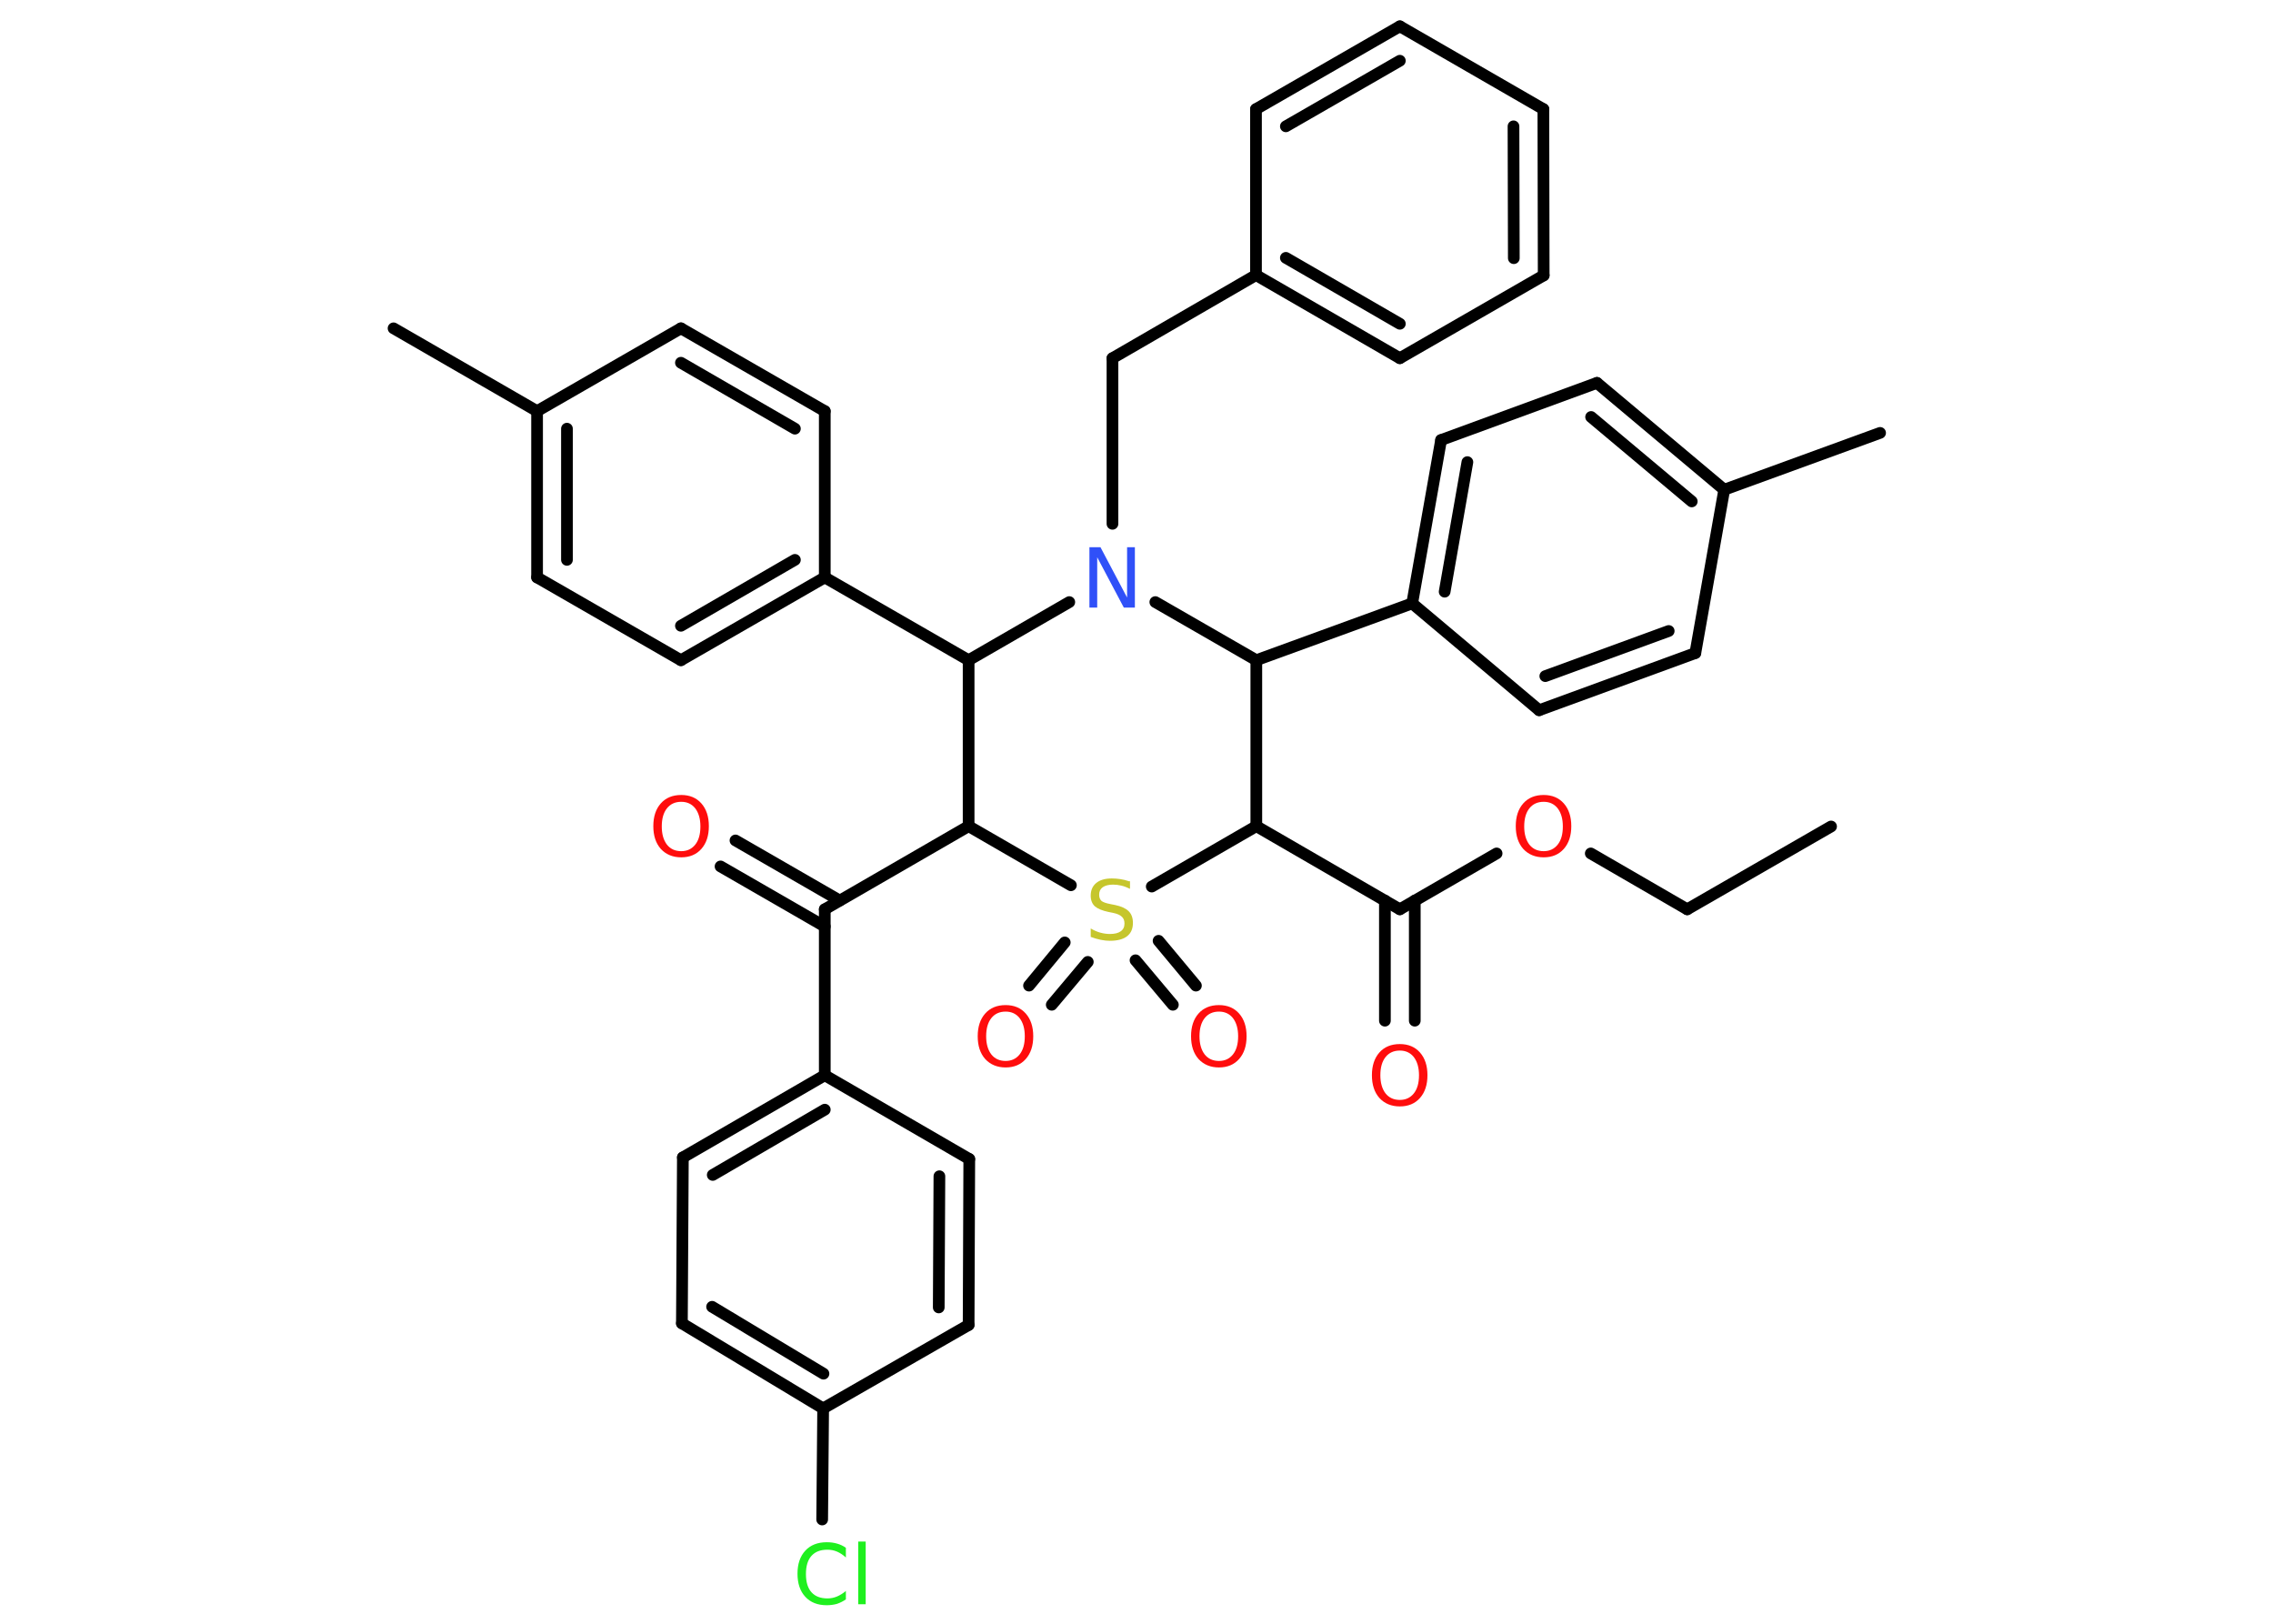 <?xml version='1.0' encoding='UTF-8'?>
<!DOCTYPE svg PUBLIC "-//W3C//DTD SVG 1.1//EN" "http://www.w3.org/Graphics/SVG/1.1/DTD/svg11.dtd">
<svg version='1.2' xmlns='http://www.w3.org/2000/svg' xmlns:xlink='http://www.w3.org/1999/xlink' width='70.0mm' height='50.0mm' viewBox='0 0 70.0 50.0'>
  <desc>Generated by the Chemistry Development Kit (http://github.com/cdk)</desc>
  <g stroke-linecap='round' stroke-linejoin='round' stroke='#000000' stroke-width='.36' fill='#FF0D0D'>
    <rect x='.0' y='.0' width='70.0' height='50.0' fill='#FFFFFF' stroke='none'/>
    <g id='mol1' class='mol'>
      <line id='mol1bnd1' class='bond' x1='56.39' y1='25.45' x2='51.96' y2='28.0'/>
      <line id='mol1bnd2' class='bond' x1='51.96' y1='28.0' x2='48.99' y2='26.28'/>
      <line id='mol1bnd3' class='bond' x1='46.09' y1='26.28' x2='43.11' y2='28.0'/>
      <g id='mol1bnd4' class='bond'>
        <line x1='43.57' y1='27.73' x2='43.57' y2='31.43'/>
        <line x1='42.65' y1='27.73' x2='42.65' y2='31.43'/>
      </g>
      <line id='mol1bnd5' class='bond' x1='43.11' y1='28.0' x2='38.69' y2='25.44'/>
      <line id='mol1bnd6' class='bond' x1='38.69' y1='25.44' x2='38.69' y2='20.33'/>
      <line id='mol1bnd7' class='bond' x1='38.69' y1='20.33' x2='43.49' y2='18.58'/>
      <g id='mol1bnd8' class='bond'>
        <line x1='44.38' y1='13.55' x2='43.49' y2='18.58'/>
        <line x1='45.19' y1='14.23' x2='44.49' y2='18.22'/>
      </g>
      <line id='mol1bnd9' class='bond' x1='44.38' y1='13.55' x2='49.18' y2='11.79'/>
      <g id='mol1bnd10' class='bond'>
        <line x1='53.1' y1='15.08' x2='49.18' y2='11.79'/>
        <line x1='52.1' y1='15.44' x2='49.0' y2='12.84'/>
      </g>
      <line id='mol1bnd11' class='bond' x1='53.1' y1='15.08' x2='57.9' y2='13.33'/>
      <line id='mol1bnd12' class='bond' x1='53.1' y1='15.08' x2='52.21' y2='20.11'/>
      <g id='mol1bnd13' class='bond'>
        <line x1='47.4' y1='21.87' x2='52.21' y2='20.11'/>
        <line x1='47.59' y1='20.82' x2='51.39' y2='19.43'/>
      </g>
      <line id='mol1bnd14' class='bond' x1='43.49' y1='18.58' x2='47.4' y2='21.87'/>
      <line id='mol1bnd15' class='bond' x1='38.69' y1='20.33' x2='35.58' y2='18.54'/>
      <line id='mol1bnd16' class='bond' x1='34.26' y1='16.13' x2='34.26' y2='11.03'/>
      <line id='mol1bnd17' class='bond' x1='34.26' y1='11.03' x2='38.68' y2='8.47'/>
      <g id='mol1bnd18' class='bond'>
        <line x1='38.68' y1='8.47' x2='43.11' y2='11.03'/>
        <line x1='39.6' y1='7.94' x2='43.11' y2='9.97'/>
      </g>
      <line id='mol1bnd19' class='bond' x1='43.11' y1='11.03' x2='47.54' y2='8.48'/>
      <g id='mol1bnd20' class='bond'>
        <line x1='47.54' y1='8.48' x2='47.53' y2='3.36'/>
        <line x1='46.62' y1='7.95' x2='46.61' y2='3.89'/>
      </g>
      <line id='mol1bnd21' class='bond' x1='47.53' y1='3.36' x2='43.11' y2='.81'/>
      <g id='mol1bnd22' class='bond'>
        <line x1='43.11' y1='.81' x2='38.68' y2='3.36'/>
        <line x1='43.11' y1='1.87' x2='39.6' y2='3.89'/>
      </g>
      <line id='mol1bnd23' class='bond' x1='38.68' y1='8.47' x2='38.68' y2='3.36'/>
      <line id='mol1bnd24' class='bond' x1='32.93' y1='18.54' x2='29.83' y2='20.33'/>
      <line id='mol1bnd25' class='bond' x1='29.83' y1='20.33' x2='25.4' y2='17.78'/>
      <g id='mol1bnd26' class='bond'>
        <line x1='20.97' y1='20.33' x2='25.4' y2='17.78'/>
        <line x1='20.97' y1='19.27' x2='24.48' y2='17.24'/>
      </g>
      <line id='mol1bnd27' class='bond' x1='20.97' y1='20.33' x2='16.54' y2='17.78'/>
      <g id='mol1bnd28' class='bond'>
        <line x1='16.54' y1='12.66' x2='16.54' y2='17.78'/>
        <line x1='17.46' y1='13.2' x2='17.46' y2='17.24'/>
      </g>
      <line id='mol1bnd29' class='bond' x1='16.54' y1='12.66' x2='12.12' y2='10.11'/>
      <line id='mol1bnd30' class='bond' x1='16.54' y1='12.66' x2='20.97' y2='10.11'/>
      <g id='mol1bnd31' class='bond'>
        <line x1='25.4' y1='12.66' x2='20.97' y2='10.11'/>
        <line x1='24.48' y1='13.2' x2='20.97' y2='11.17'/>
      </g>
      <line id='mol1bnd32' class='bond' x1='25.4' y1='17.78' x2='25.4' y2='12.66'/>
      <line id='mol1bnd33' class='bond' x1='29.83' y1='20.33' x2='29.83' y2='25.44'/>
      <line id='mol1bnd34' class='bond' x1='29.83' y1='25.44' x2='25.4' y2='28.0'/>
      <g id='mol1bnd35' class='bond'>
        <line x1='25.4' y1='28.53' x2='22.19' y2='26.68'/>
        <line x1='25.86' y1='27.73' x2='22.65' y2='25.88'/>
      </g>
      <line id='mol1bnd36' class='bond' x1='25.4' y1='28.0' x2='25.4' y2='33.11'/>
      <g id='mol1bnd37' class='bond'>
        <line x1='25.4' y1='33.11' x2='21.03' y2='35.64'/>
        <line x1='25.4' y1='34.17' x2='21.95' y2='36.18'/>
      </g>
      <line id='mol1bnd38' class='bond' x1='21.03' y1='35.64' x2='21.0' y2='40.75'/>
      <g id='mol1bnd39' class='bond'>
        <line x1='21.0' y1='40.75' x2='25.35' y2='43.37'/>
        <line x1='21.93' y1='40.24' x2='25.36' y2='42.3'/>
      </g>
      <line id='mol1bnd40' class='bond' x1='25.35' y1='43.37' x2='25.32' y2='46.79'/>
      <line id='mol1bnd41' class='bond' x1='25.35' y1='43.37' x2='29.83' y2='40.8'/>
      <g id='mol1bnd42' class='bond'>
        <line x1='29.83' y1='40.8' x2='29.85' y2='35.69'/>
        <line x1='28.91' y1='40.26' x2='28.93' y2='36.22'/>
      </g>
      <line id='mol1bnd43' class='bond' x1='25.4' y1='33.11' x2='29.85' y2='35.69'/>
      <line id='mol1bnd44' class='bond' x1='29.83' y1='25.44' x2='32.98' y2='27.26'/>
      <line id='mol1bnd45' class='bond' x1='38.69' y1='25.44' x2='35.47' y2='27.3'/>
      <g id='mol1bnd46' class='bond'>
        <line x1='33.5' y1='29.62' x2='32.39' y2='30.94'/>
        <line x1='32.79' y1='29.02' x2='31.69' y2='30.35'/>
      </g>
      <g id='mol1bnd47' class='bond'>
        <line x1='35.68' y1='28.97' x2='36.83' y2='30.35'/>
        <line x1='34.97' y1='29.57' x2='36.12' y2='30.94'/>
      </g>
      <path id='mol1atm3' class='atom' d='M47.54 24.69q-.28 .0 -.44 .2q-.16 .2 -.16 .56q.0 .35 .16 .56q.16 .2 .44 .2q.27 .0 .43 -.2q.16 -.2 .16 -.56q.0 -.35 -.16 -.56q-.16 -.2 -.43 -.2zM47.54 24.48q.39 .0 .62 .26q.23 .26 .23 .7q.0 .44 -.23 .7q-.23 .26 -.62 .26q-.39 .0 -.63 -.26q-.23 -.26 -.23 -.7q.0 -.44 .23 -.7q.23 -.26 .63 -.26z' stroke='none'/>
      <path id='mol1atm5' class='atom' d='M43.11 32.35q-.28 .0 -.44 .2q-.16 .2 -.16 .56q.0 .35 .16 .56q.16 .2 .44 .2q.27 .0 .43 -.2q.16 -.2 .16 -.56q.0 -.35 -.16 -.56q-.16 -.2 -.43 -.2zM43.11 32.15q.39 .0 .62 .26q.23 .26 .23 .7q.0 .44 -.23 .7q-.23 .26 -.62 .26q-.39 .0 -.63 -.26q-.23 -.26 -.23 -.7q.0 -.44 .23 -.7q.23 -.26 .63 -.26z' stroke='none'/>
      <path id='mol1atm15' class='atom' d='M33.55 16.85h.34l.82 1.55v-1.55h.24v1.86h-.34l-.82 -1.55v1.55h-.24v-1.86z' stroke='none' fill='#3050F8'/>
      <path id='mol1atm33' class='atom' d='M20.98 24.69q-.28 .0 -.44 .2q-.16 .2 -.16 .56q.0 .35 .16 .56q.16 .2 .44 .2q.27 .0 .43 -.2q.16 -.2 .16 -.56q.0 -.35 -.16 -.56q-.16 -.2 -.43 -.2zM20.98 24.48q.39 .0 .62 .26q.23 .26 .23 .7q.0 .44 -.23 .7q-.23 .26 -.62 .26q-.39 .0 -.63 -.26q-.23 -.26 -.23 -.7q.0 -.44 .23 -.7q.23 -.26 .63 -.26z' stroke='none'/>
      <path id='mol1atm38' class='atom' d='M26.05 47.69v.27q-.13 -.12 -.27 -.18q-.14 -.06 -.3 -.06q-.32 .0 -.49 .19q-.17 .19 -.17 .56q.0 .37 .17 .56q.17 .19 .49 .19q.16 .0 .3 -.06q.14 -.06 .27 -.17v.26q-.13 .09 -.28 .14q-.15 .04 -.31 .04q-.42 .0 -.66 -.26q-.24 -.26 -.24 -.71q.0 -.45 .24 -.71q.24 -.26 .66 -.26q.17 .0 .31 .04q.15 .04 .28 .13zM26.43 47.47h.23v1.93h-.23v-1.93z' stroke='none' fill='#1FF01F'/>
      <path id='mol1atm41' class='atom' d='M34.8 27.13v.24q-.14 -.07 -.27 -.1q-.13 -.03 -.25 -.03q-.2 .0 -.32 .08q-.11 .08 -.11 .23q.0 .12 .07 .19q.07 .06 .28 .1l.15 .03q.28 .06 .41 .19q.13 .13 .13 .36q.0 .27 -.18 .41q-.18 .14 -.53 .14q-.13 .0 -.28 -.03q-.15 -.03 -.31 -.09v-.26q.15 .09 .3 .13q.15 .04 .29 .04q.22 .0 .33 -.08q.12 -.08 .12 -.24q.0 -.14 -.08 -.21q-.08 -.08 -.27 -.12l-.15 -.03q-.28 -.06 -.41 -.17q-.13 -.12 -.13 -.33q.0 -.25 .17 -.39q.17 -.14 .48 -.14q.13 .0 .26 .02q.14 .02 .28 .07z' stroke='none' fill='#C6C62C'/>
      <path id='mol1atm42' class='atom' d='M30.97 31.15q-.28 .0 -.44 .2q-.16 .2 -.16 .56q.0 .35 .16 .56q.16 .2 .44 .2q.27 .0 .43 -.2q.16 -.2 .16 -.56q.0 -.35 -.16 -.56q-.16 -.2 -.43 -.2zM30.97 30.95q.39 .0 .62 .26q.23 .26 .23 .7q.0 .44 -.23 .7q-.23 .26 -.62 .26q-.39 .0 -.63 -.26q-.23 -.26 -.23 -.7q.0 -.44 .23 -.7q.23 -.26 .63 -.26z' stroke='none'/>
      <path id='mol1atm43' class='atom' d='M37.54 31.15q-.28 .0 -.44 .2q-.16 .2 -.16 .56q.0 .35 .16 .56q.16 .2 .44 .2q.27 .0 .43 -.2q.16 -.2 .16 -.56q.0 -.35 -.16 -.56q-.16 -.2 -.43 -.2zM37.54 30.95q.39 .0 .62 .26q.23 .26 .23 .7q.0 .44 -.23 .7q-.23 .26 -.62 .26q-.39 .0 -.63 -.26q-.23 -.26 -.23 -.7q.0 -.44 .23 -.7q.23 -.26 .63 -.26z' stroke='none'/>
    </g>
  </g>
</svg>
